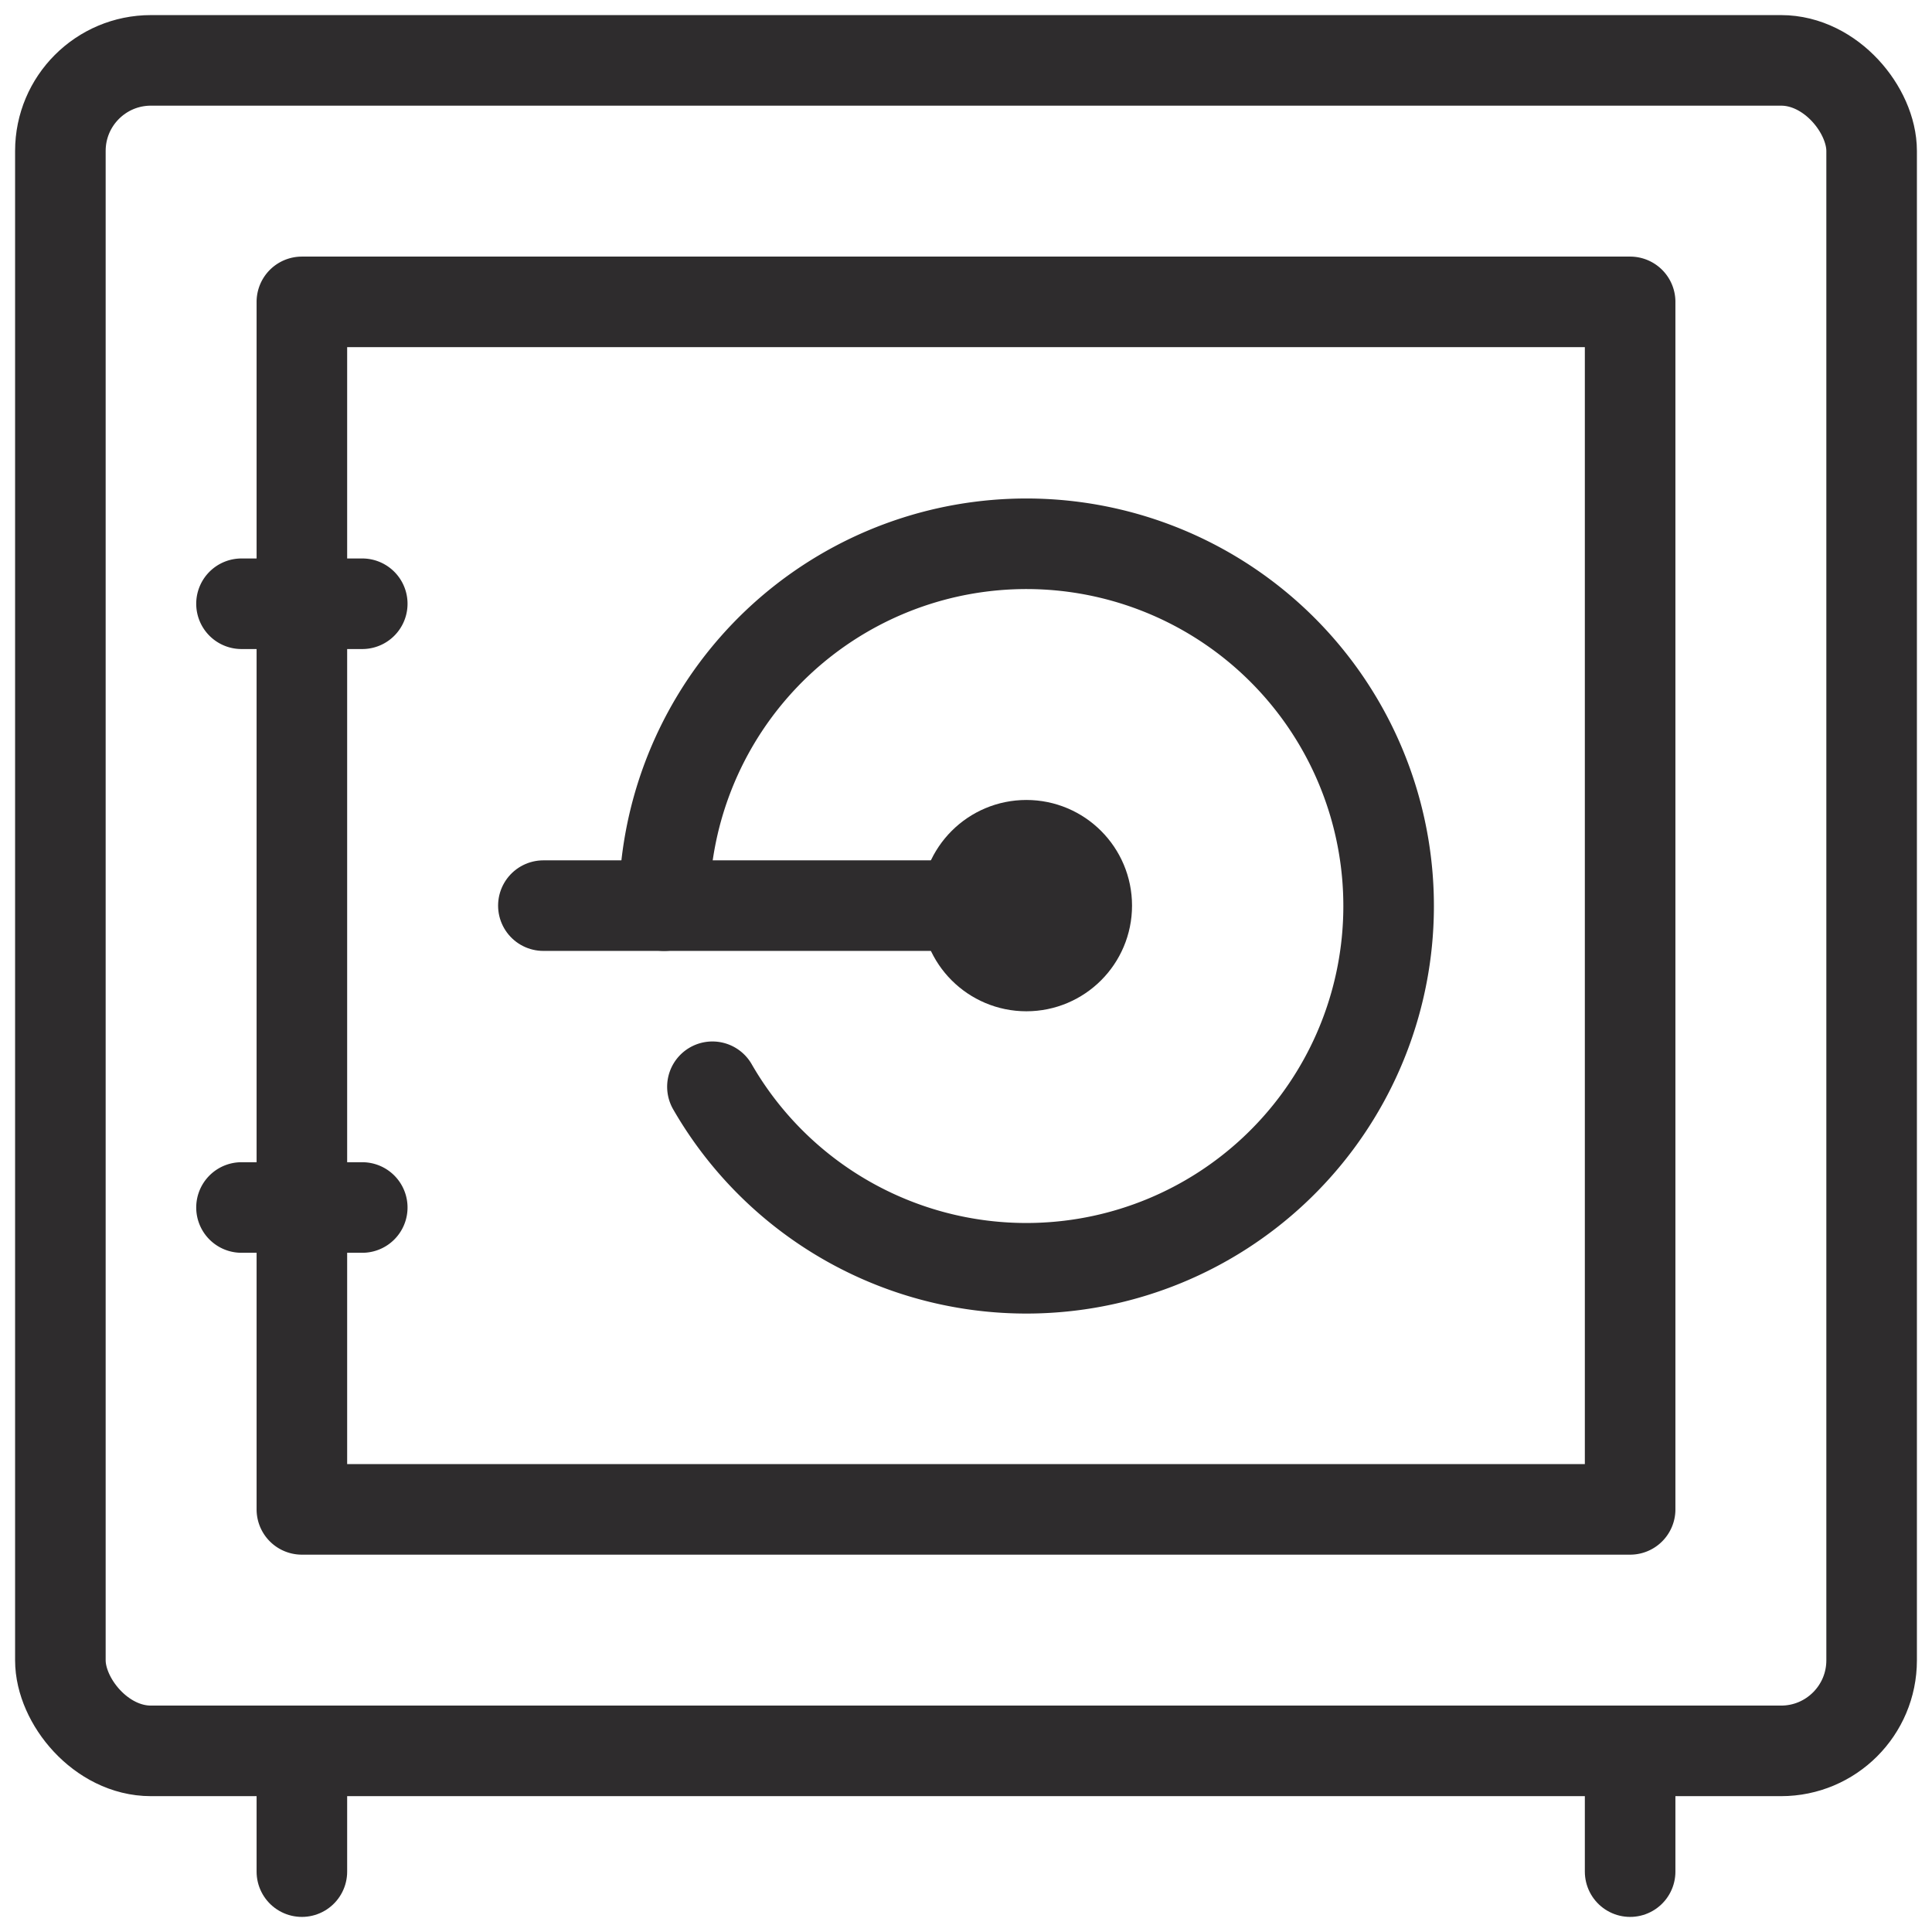 <svg viewBox="0 0 64 64" xmlns="http://www.w3.org/2000/svg"><g style="fill:none;stroke:#2e2c2d;stroke-miterlimit:10;stroke-width:3;stroke-linejoin:round;stroke-linecap:round"><rect height="56" rx="3" width="60" x="2" y="2"/><path d="m10 58v4m44-4v4"/><path d="m10 10h44v40h-44zm-2 10h4m-4 20h4m10-10a12 12 0 1 1 1.6 6"/><circle cx="34" cy="30" r="2"/><path d="m34 30h-16"/></g></svg>